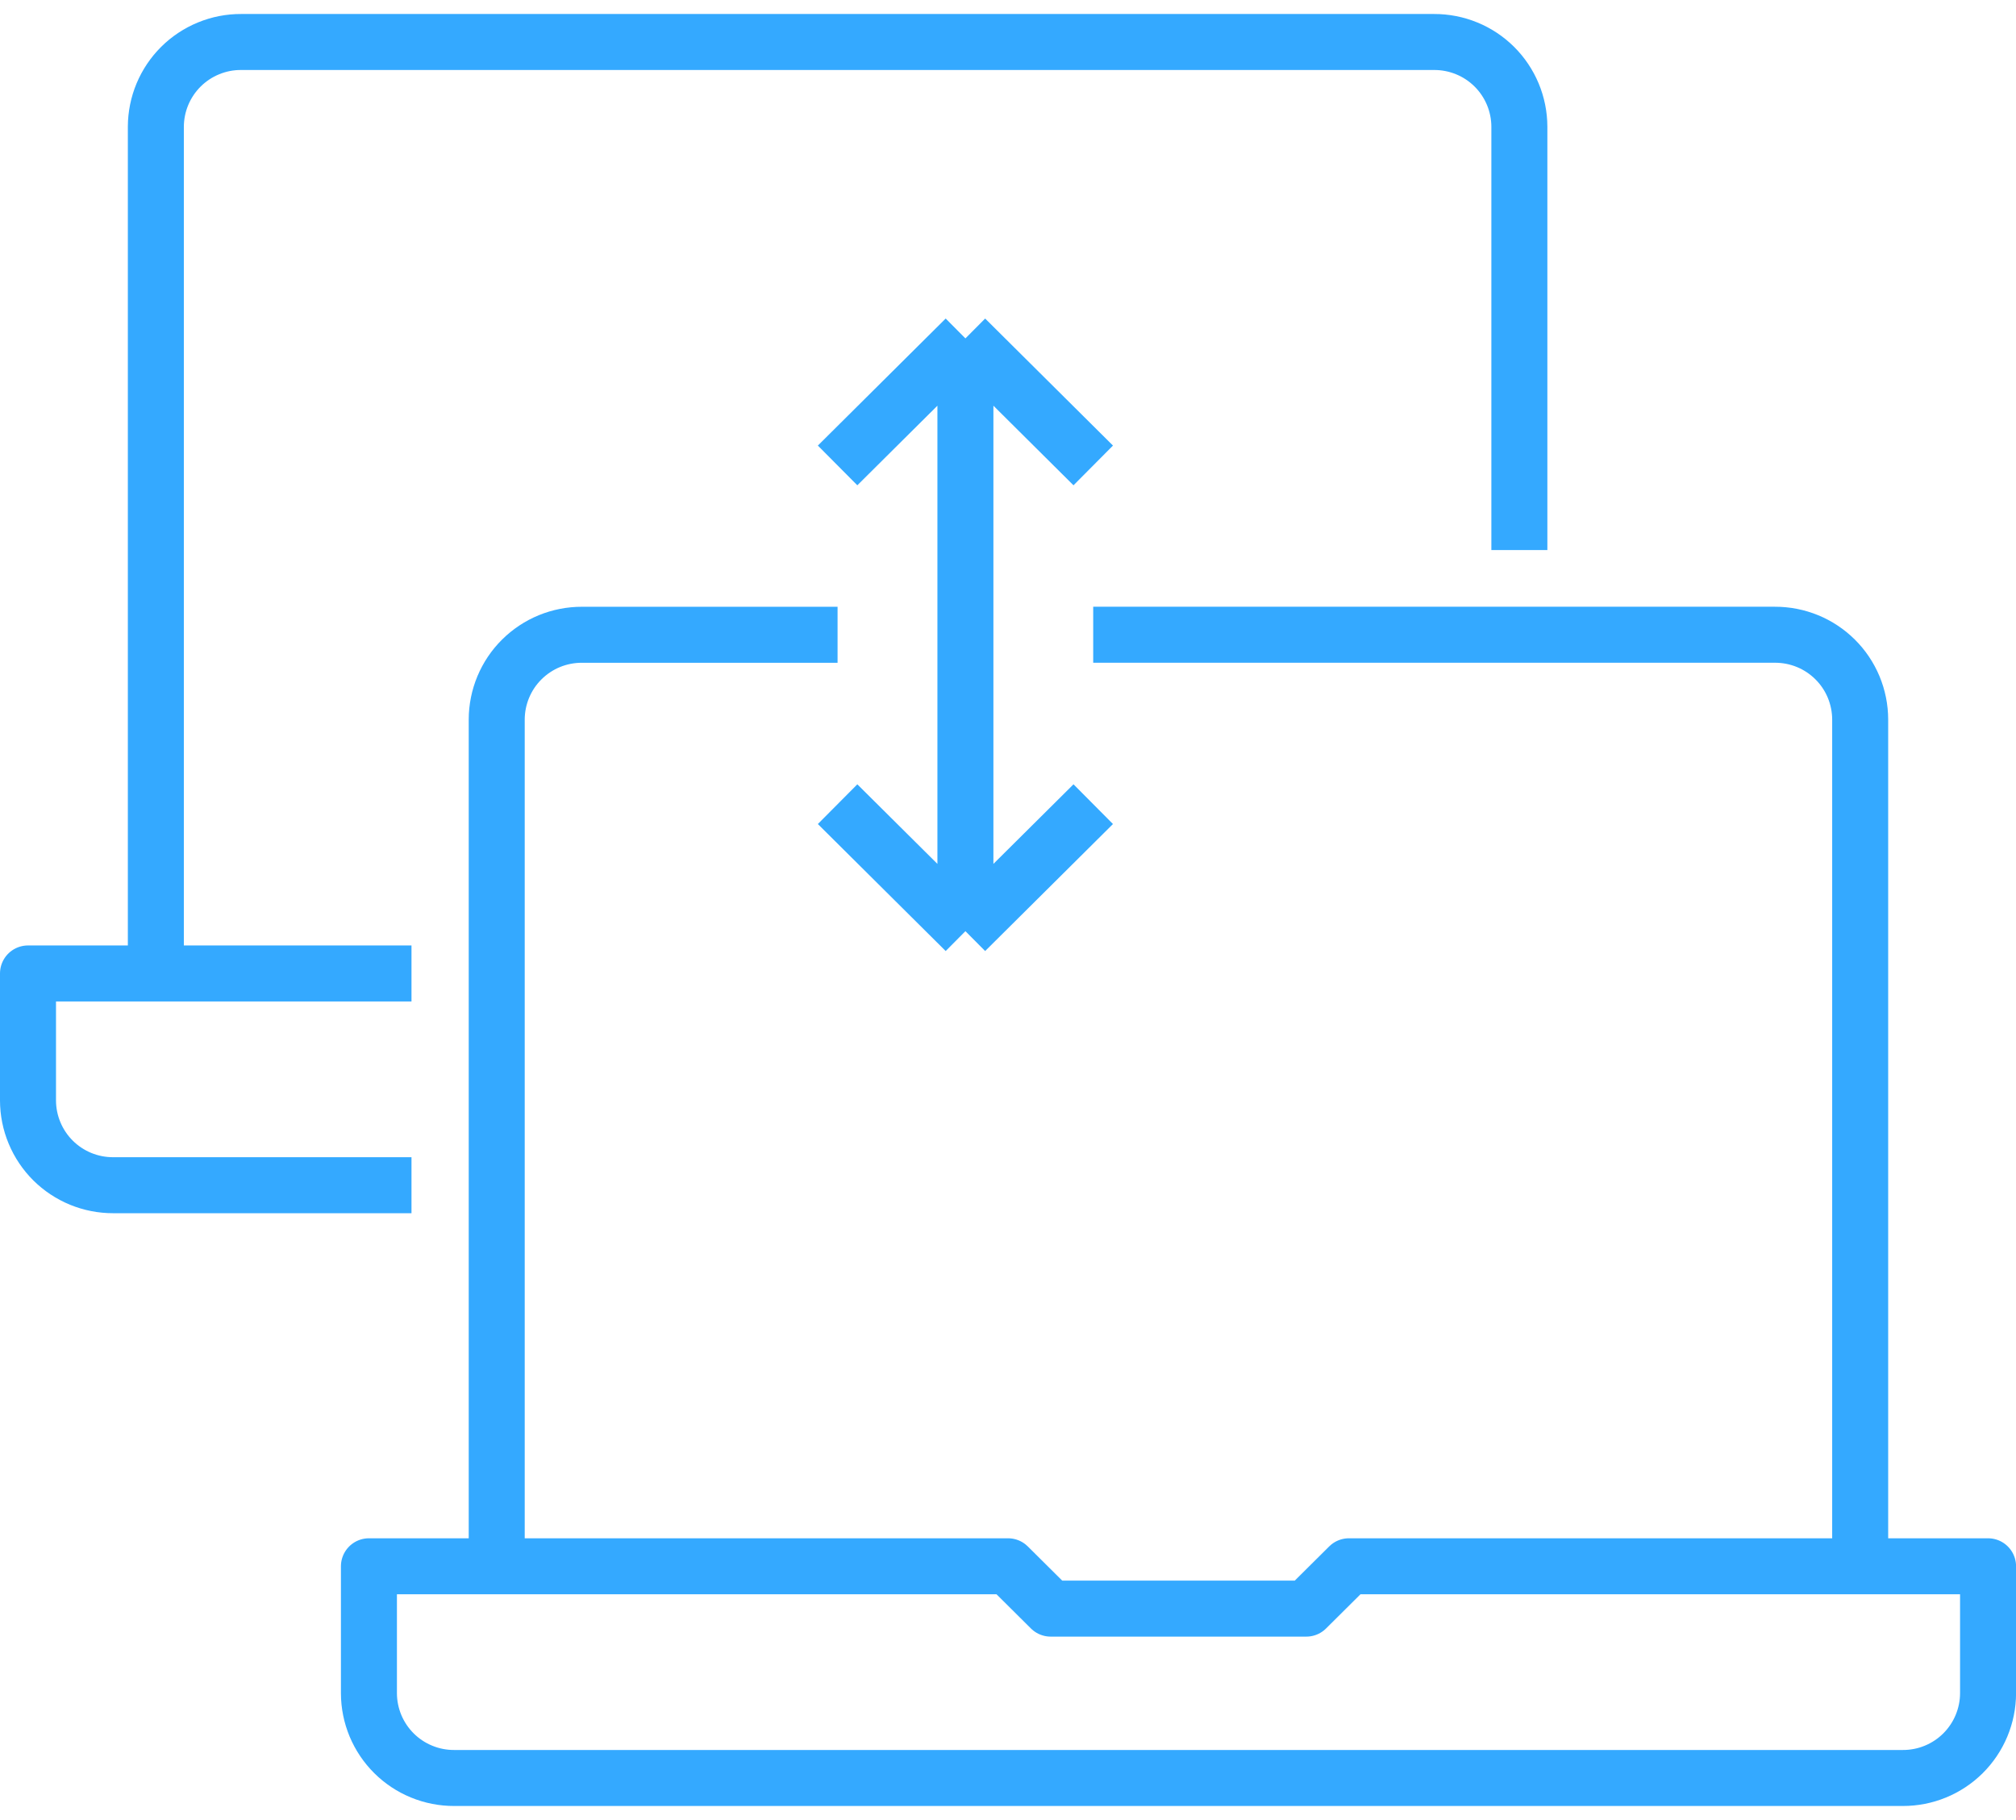 <?xml version="1.0" encoding="UTF-8"?>
<svg xmlns="http://www.w3.org/2000/svg" width="72" height="65" viewBox="0 0 72 65" fill="none">
  <g clip-path="url(#clip0_1607_1438)">
    <path fill-rule="evenodd" clip-rule="evenodd" d="M67.959 63.501H16.219C15.82 63.502 15.426 63.425 15.057 63.273C14.689 63.122 14.353 62.9 14.071 62.619C13.788 62.338 13.564 62.004 13.41 61.637C13.257 61.269 13.177 60.875 13.176 60.477V55.94H36.002L37.524 57.452H46.654L48.176 55.94H71.002V60.477C71.001 60.875 70.921 61.269 70.767 61.637C70.614 62.004 70.389 62.338 70.107 62.619C69.824 62.9 69.489 63.122 69.121 63.273C68.752 63.425 68.357 63.502 67.959 63.501Z" stroke="#34A9FF" stroke-width="2" stroke-linejoin="round"></path>
    <path d="M39.043 22.67H63.391C63.79 22.669 64.184 22.746 64.553 22.897C64.922 23.048 65.257 23.271 65.54 23.552C65.823 23.832 66.047 24.166 66.201 24.534C66.354 24.902 66.434 25.296 66.435 25.695V55.94M17.74 55.939V25.695C17.741 25.297 17.821 24.902 17.974 24.535C18.128 24.167 18.352 23.833 18.635 23.553C18.918 23.272 19.253 23.049 19.621 22.898C19.99 22.747 20.385 22.67 20.783 22.671H29.913M14.696 42.33H4.043C3.644 42.331 3.25 42.254 2.881 42.103C2.512 41.951 2.177 41.729 1.894 41.448C1.612 41.167 1.387 40.833 1.234 40.465C1.08 40.097 1.001 39.703 1 39.304V34.767H14.696" stroke="#34A9FF" stroke-width="2" stroke-linejoin="round"></path>
    <path d="M5.566 34.768V4.524C5.568 4.125 5.647 3.731 5.801 3.363C5.955 2.996 6.179 2.662 6.462 2.381C6.745 2.1 7.08 1.878 7.449 1.727C7.818 1.575 8.213 1.498 8.611 1.5H51.219C51.618 1.499 52.013 1.576 52.381 1.727C52.75 1.878 53.085 2.1 53.368 2.381C53.651 2.662 53.875 2.996 54.029 3.364C54.182 3.731 54.262 4.126 54.263 4.524V19.646" stroke="#34A9FF" stroke-width="2" stroke-linejoin="round"></path>
    <path d="M39.044 16.623L34.479 12.086M34.479 12.086L29.914 16.623M34.479 12.086V33.257M39.044 28.721L34.479 33.257M34.479 33.257L29.914 28.721" stroke="#34A9FF" stroke-width="2" stroke-linejoin="round"></path>
  </g>
  <defs>
    <clipPath id="clip0_1607_1438">
      <rect width="72" height="64" fill="white" transform="translate(0 0.5)"></rect>
    </clipPath>
  </defs>
</svg>

